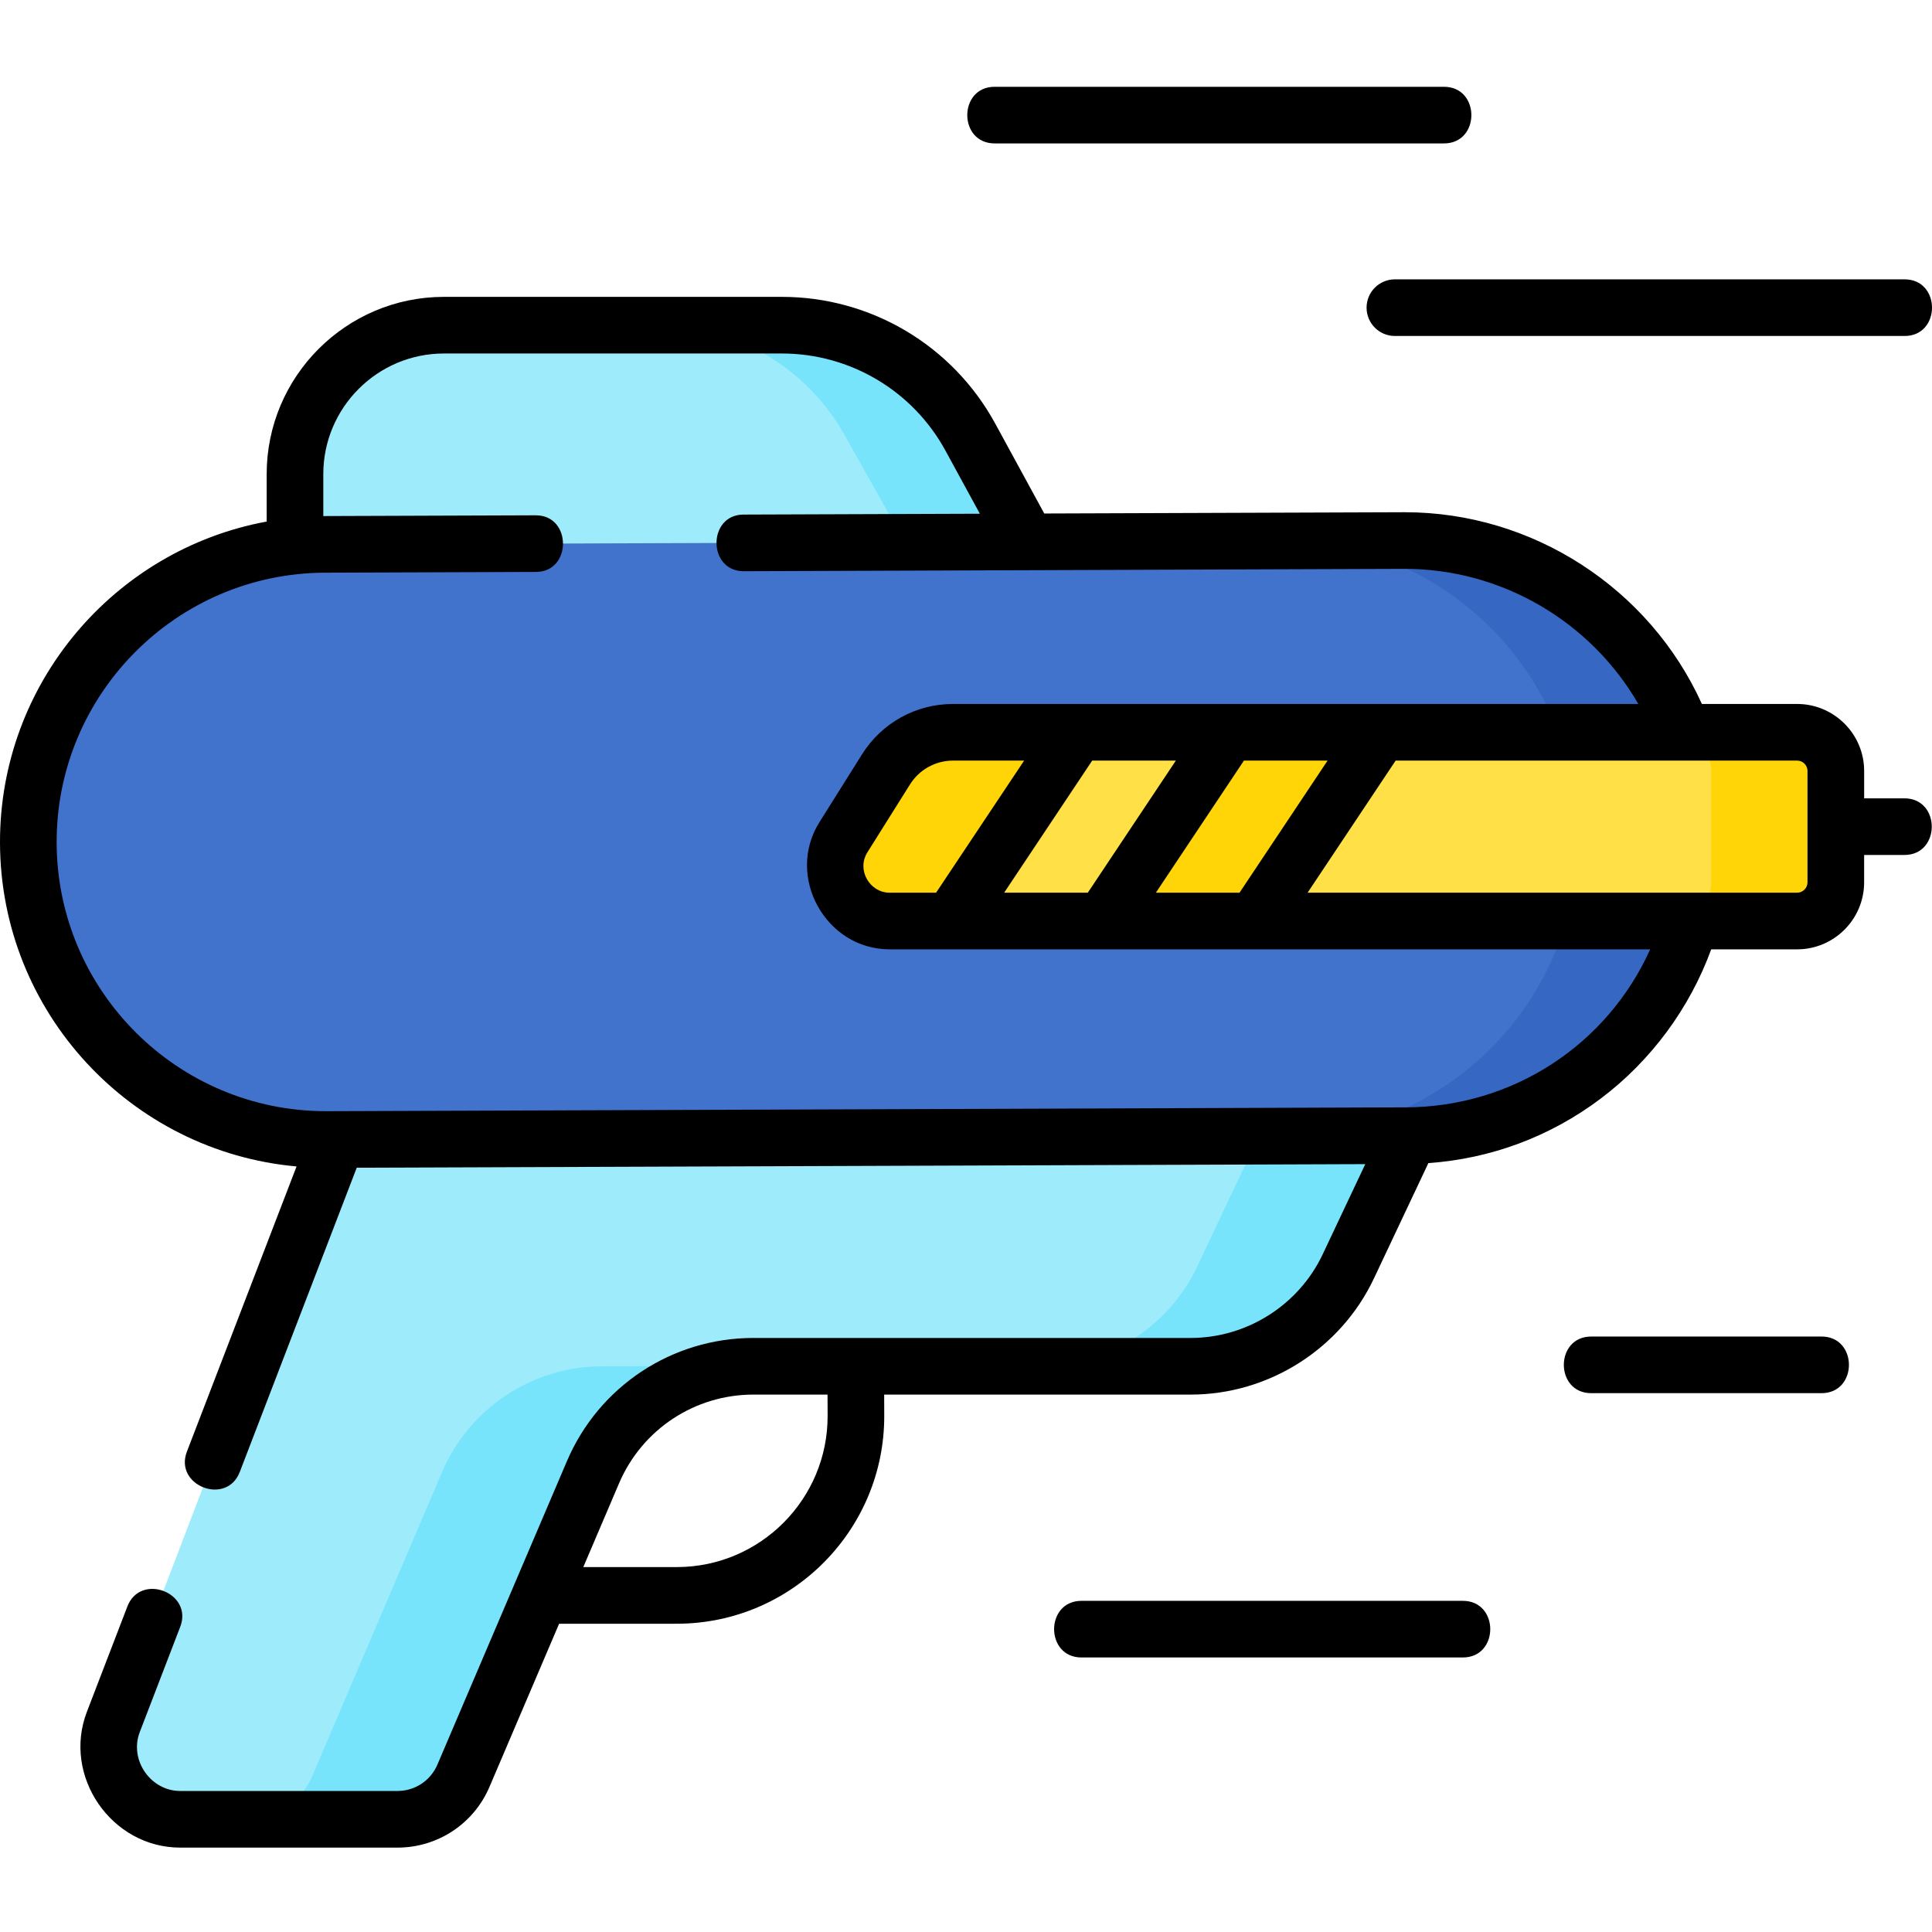 <svg height="512pt" viewBox="0 -23 512 512" width="512pt" xmlns="http://www.w3.org/2000/svg"><path d="m279.605 132.758-22.465-39.934c-9.969-18.277-29.121-29.648-49.934-29.648h-89.555c-21.801 0-39.477 17.676-39.477 39.48v31.414zm0 0" fill="#9eebfc"/><path d="m257.141 92.824c-9.969-18.277-29.121-29.648-49.934-29.648h-33.02c20.812 0 39.965 11.371 49.934 29.648l22.465 39.934-168.41 1.098v.215l201.43-1.312zm0 0" fill="#77e4fc"/><path d="m375.93 273.184-18.609 39.414c-7.633 16.168-23.902 26.48-41.777 26.48h-115.895c-18.504 0-35.227 11.043-42.492 28.066l-34.34 80.453c-2.984 6.996-9.855 11.531-17.461 11.531h-57.602c-13.324 0-22.5-13.363-17.719-25.797l62.461-163.492zm0 0" fill="#9eebfc"/><path d="m117.133 367.145-34.34 80.453c-2.984 6.996-9.855 11.531-17.461 11.531h40.023c7.605 0 14.477-4.535 17.461-11.531l34.34-80.453c7.266-17.023 23.988-28.066 42.492-28.066h-40.023c-18.508 0-35.227 11.043-42.492 28.066zm0 0" fill="#77e4fc"/><path d="m92.496 269.84-.18.469 243.59 2.875-18.609 39.414c-7.633 16.168-23.902 26.48-41.777 26.48h40.023c17.875 0 34.145-10.312 41.777-26.48l18.609-39.414zm0 0" fill="#77e4fc"/><path d="m372.59 277.965-285.949 1.016c-43.551.156-78.98-35.023-79.137-78.57v-.008c-.152-43.551 35.023-78.98 78.574-79.137l285.953-1.016c43.551-.156 78.977 35.023 79.133 78.574v.008c.156 43.551-35.023 78.98-78.574 79.133zm0 0" fill="#4172cc"/><path d="m372.031 120.25-28.766.102c41.578 2.062 74.73 36.352 74.879 78.473v.008c.156 43.551-35.023 78.98-78.574 79.133l-257.184.914c1.41.07 2.828.109 4.254.102l285.949-1.016c43.551-.156 78.73-35.586 78.574-79.133v-.008c-.152-43.551-35.582-78.727-79.133-78.574zm0 0" fill="#3567c3"/><path d="m486.512 181.32v29.504c0 5.664-4.59 10.258-10.254 10.258h-240.492c-11.383 0-18.312-12.531-12.266-22.176l11.285-17.98c3.848-6.137 10.582-9.863 17.828-9.863h223.645c5.664 0 10.254 4.594 10.254 10.258zm0 0" fill="#ffe046"/><g fill="#ffd508"><path d="m476.258 171.062h-33.02c5.664 0 10.254 4.594 10.254 10.258v29.504c0 5.664-4.59 10.258-10.254 10.258h33.02c5.664 0 10.254-4.594 10.254-10.258v-29.504c0-5.664-4.59-10.258-10.254-10.258zm0 0"/><path d="m252.613 171.062c-7.246 0-13.98 3.727-17.828 9.863l-11.285 17.984c-6.047 9.641.883 22.172 12.266 22.172h16.094l33.781-50.02zm0 0"/><path d="m326.062 171.062-33.574 50.02h40.148l32.367-50.02zm0 0"/></g><path d="m504.68 188.566h-10.66v-7.246c0-9.793-7.969-17.762-17.762-17.762h-25.238c-13.867-30.633-44.797-50.812-78.711-50.812-.102 0-.203 0-.305 0l-95.266.336-13.008-23.855c-11.293-20.695-32.949-33.555-56.523-33.555h-89.555c-25.906 0-46.98 21.078-46.98 46.984v12.562c-40.273 7.422-70.82 42.844-70.672 85.215.16 44.898 34.73 81.758 78.59 85.688l-29.059 75.578c-3.469 9.027 10.527 14.449 14.012 5.387l30.996-80.629 267.273-.949-11.281 23.887c-6.359 13.473-20.094 22.176-34.992 22.176h-115.891c-21.547 0-40.934 12.809-49.395 32.625l-34.34 80.457c-1.809 4.238-5.953 6.973-10.559 6.973h-57.602c-7.855 0-13.547-8.23-10.715-15.602l10.73-27.91c3.473-9.035-10.535-14.422-14.008-5.387l-10.73 27.914c-6.562 17.062 6.504 35.996 24.723 35.996h57.602c10.629 0 20.191-6.316 24.363-16.094l18.453-43.234h29.516l1.863-.004c30.316-.109 54.891-24.863 54.785-55.18l-.02-5.543h81.223c20.676 0 39.738-12.082 48.566-30.781l14.281-30.25c.051-.105.086-.207.129-.312 16.617-1.172 32.312-7.02 45.703-17.105 13.32-10.031 23.586-23.957 29.27-39.547h22.766c9.793 0 17.762-7.969 17.762-17.762v-7.246h10.664c9.68 0 9.68-15.012 0-15.012zm-285.352 163.609c.078 22.043-17.789 40.039-39.832 40.117l-24.918.004 9.48-22.207c6.094-14.281 20.066-23.508 35.59-23.508h19.656zm153.234-81.715-285.949 1.016c-.086 0-.172 0-.258 0-39.223 0-71.207-31.84-71.344-71.102-.141-39.344 31.754-71.465 71.094-71.605l55.945-.199c9.543-.035 9.531-15.008-.051-15.008l-55.949.199c-.125 0-.246.008-.371.012v-11.117c0-17.633 14.344-31.977 31.973-31.977h89.555c18.078 0 34.688 9.863 43.344 25.734l9.125 16.73-62.645.223c-9.543.035-9.531 15.012.055 15.012l174.973-.625c25.77-.086 49.492 13.926 62.117 35.805h-181.562c-9.891 0-18.93 5-24.188 13.379l-11.281 17.98c-9.016 14.367 1.648 33.668 18.621 33.668h201.555c-11.387 25.277-36.395 41.773-64.758 41.875zm-66.246-56.883 23.34-35.012h22.168l-23.34 35.012zm-70.551 0c-5.285 0-8.816-6.043-5.906-10.684l11.281-17.98c2.492-3.977 6.781-6.348 11.473-6.348h18.797l-23.34 35.012zm53.68-35.012h22.172l-23.34 35.012h-22.168zm189.562 32.258c0 1.52-1.234 2.754-2.75 2.754h-129.734l23.34-35.012h106.395c1.516 0 2.75 1.234 2.75 2.754zm0 0"/><path d="m263.598 15.008h119.07c9.68 0 9.68-15.008 0-15.008h-119.07c-9.68 0-9.68 15.008 0 15.008zm0 0"/><path d="m362.156 58.535c0 4.145 3.359 7.504 7.504 7.504h135.082c9.68 0 9.68-15.008 0-15.008h-135.082c-4.145 0-7.504 3.359-7.504 7.504zm0 0"/><path d="m387.672 401.238h-101.062c-9.68 0-9.68 15.008 0 15.008h101.062c9.68 0 9.68-15.008 0-15.008zm0 0"/><path d="m482.727 331.195h-61.035c-9.68 0-9.68 15.008 0 15.008h61.035c9.68 0 9.68-15.008 0-15.008zm0 0"/></svg>
